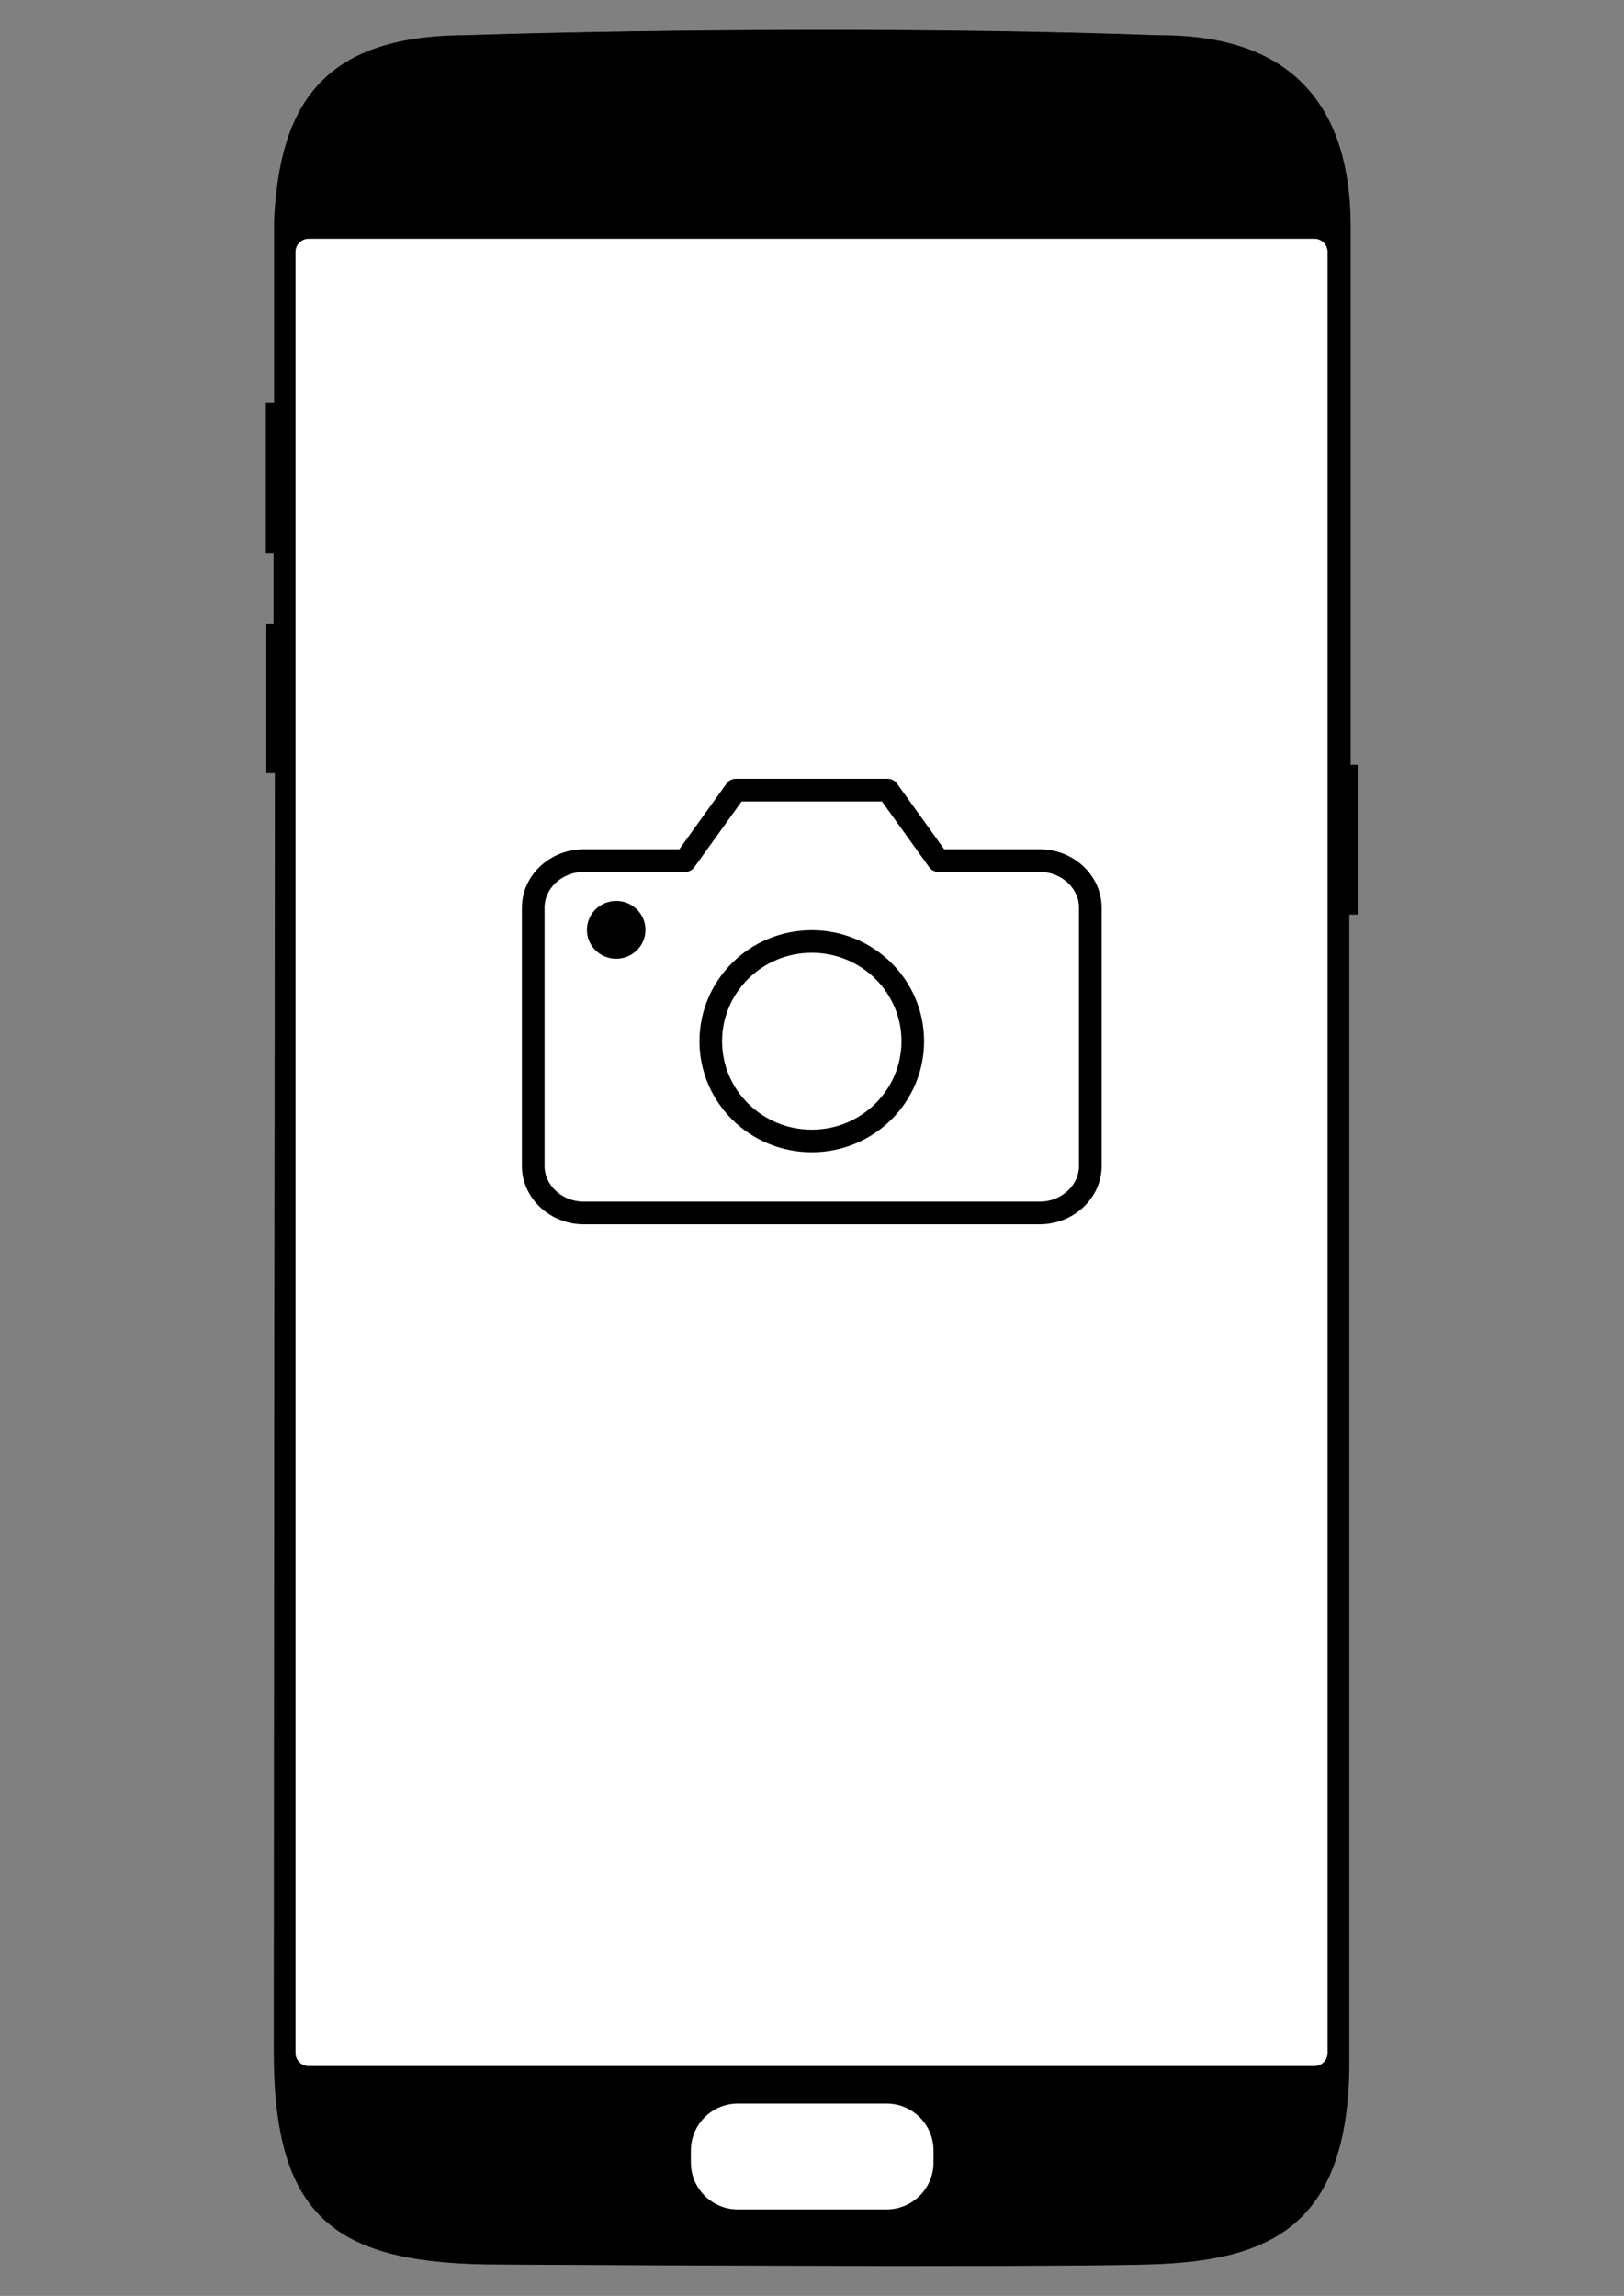 <?xml version="1.0" encoding="UTF-8" standalone="no"?><!DOCTYPE svg PUBLIC "-//W3C//DTD SVG 1.1//EN" "http://www.w3.org/Graphics/SVG/1.1/DTD/svg11.dtd"><svg width="100%" height="100%" viewBox="0 0 2481 3508" version="1.1" xmlns="http://www.w3.org/2000/svg" xmlns:xlink="http://www.w3.org/1999/xlink" xml:space="preserve" xmlns:serif="http://www.serif.com/" style="fill-rule:evenodd;clip-rule:evenodd;stroke-linecap:round;stroke-linejoin:round;stroke-miterlimit:1.5;"><rect x="0" y="0" width="2481" height="3508" fill="#808080" stroke="none"/><g id="galaxy_s7edge"><path id="frame" d="M709.971,54.264c304.096,-9.748 737.836,-11.865 1057.43,0c93.902,0.137 297.754,14.989 295.568,297.254l0,817.552l10.661,0l0,227.975l-12.652,0l0,1760.17c-2.744,248.414 -126.596,296.77 -304.32,302.196c-171.434,5.233 -1013.58,0 -1013.58,0c-232.556,-4.03 -324.364,-73.97 -324.364,-324.993c0,-345.692 1.762,-1953.6 1.762,-1953.6l-13.143,0l0,-227.654l11.048,0l0,-108.689l-11.703,0l0,-228.288l12.49,0l0,-279.265c8.559,-174.695 72.344,-281.567 290.799,-282.654Z" style="stroke:#000;stroke-width:1px;"/><path id="screen" d="M2028.15,384.856c0,-11.064 -8.983,-20.046 -20.046,-20.046l-1536.62,0c-11.064,0 -20.046,8.982 -20.046,20.046l0,2751.87c0,11.064 8.982,20.046 20.046,20.046l1536.62,0c11.063,0 20.046,-8.982 20.046,-20.046l0,-2751.87Z" style="fill:#fff;"/><path id="homebutton" d="M1426.15,3285.83c0,-39.584 -32.137,-71.722 -71.721,-71.722l-227.245,0c-39.584,0 -71.722,32.138 -71.722,71.722l0,18.332c0,39.585 32.138,71.722 71.722,71.722l227.245,0c39.584,0 71.721,-32.137 71.721,-71.722l0,-18.332Z" style="fill:#fff;"/><g id="States"><g id="Kamera"><path d="M1665.68,1781.56c0,39.385 -34.925,71.793 -77.368,71.793l-696.315,0c-42.443,0 -77.368,-32.408 -77.368,-71.793l0,-394.867c0,-39.385 34.925,-71.794 77.368,-71.794l154.737,0l77.368,-107.691l232.105,0l77.368,107.691l154.737,0c42.443,0 77.368,32.409 77.368,71.794l0,394.867Z" style="fill:none;fill-rule:nonzero;stroke:#000;stroke-width:34.64px;stroke-miterlimit:4;"/><ellipse cx="1240.16" cy="1590.92" rx="154.308" ry="152.391" style="fill:none;stroke:#000;stroke-width:34.53px;stroke-miterlimit:4;"/><ellipse cx="941.368" cy="1420.74" rx="44.72" ry="44.164"/></g></g></g></svg>